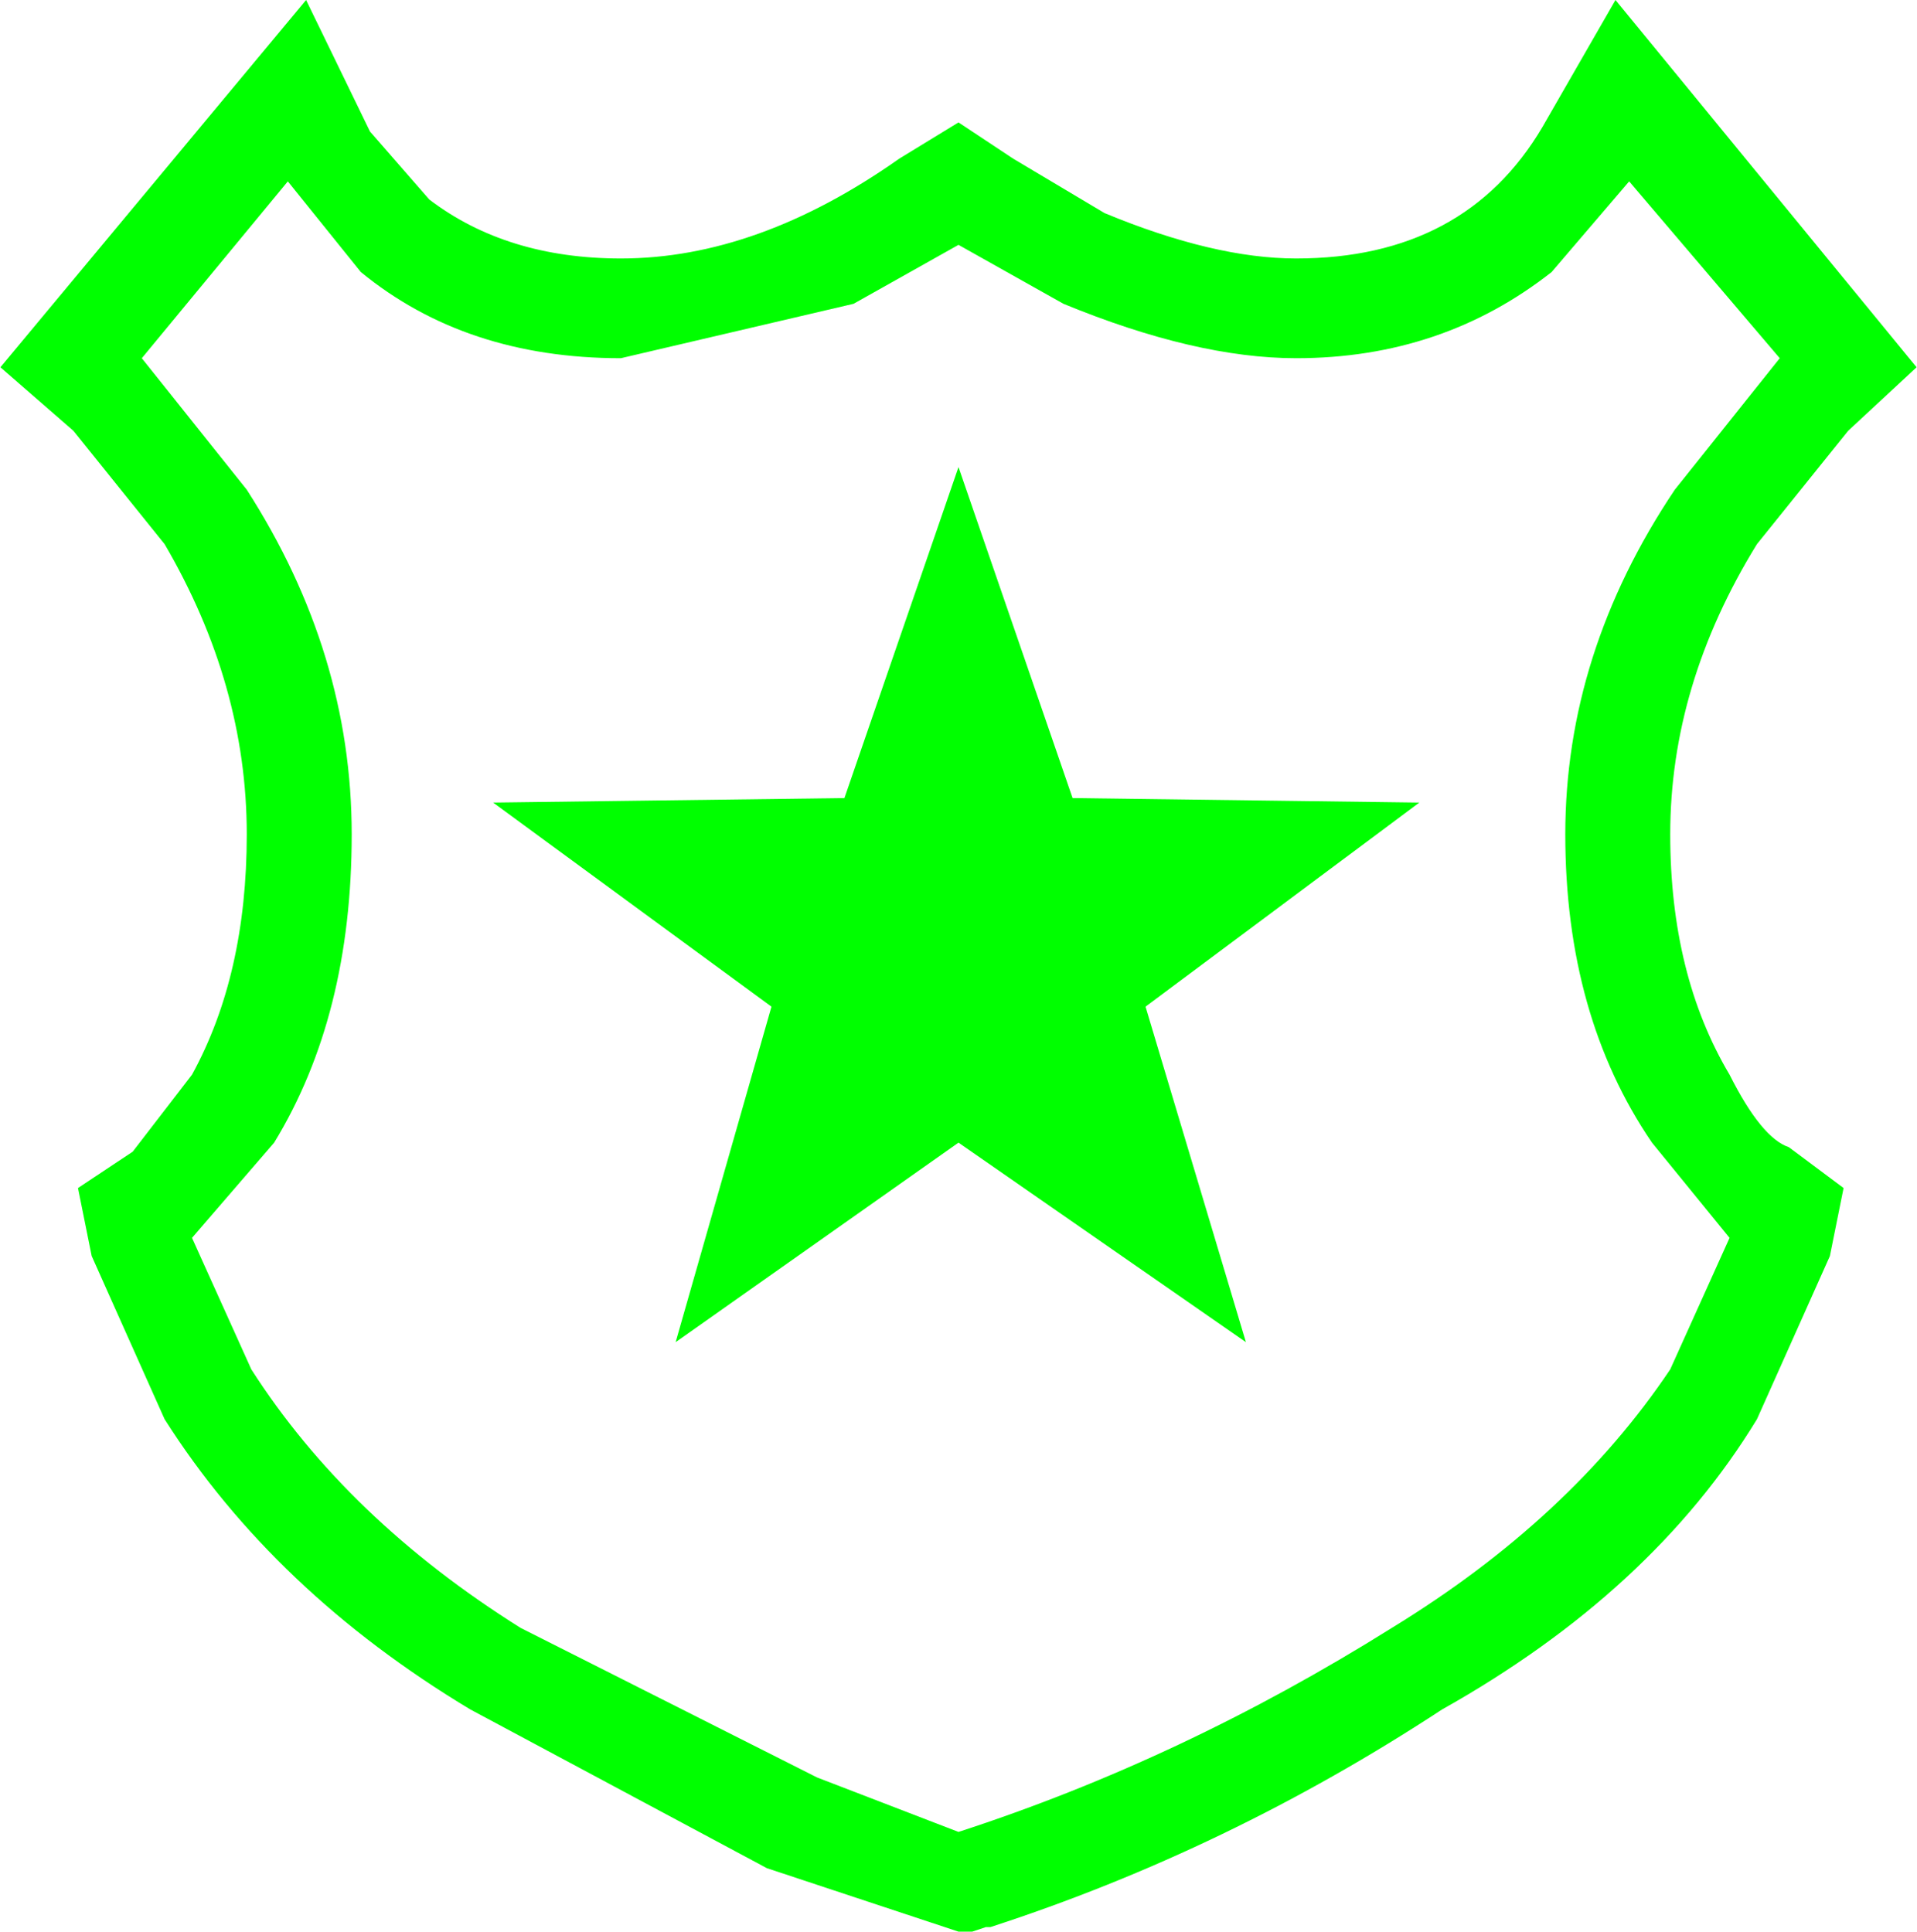 <?xml version="1.0" encoding="UTF-8" standalone="no"?>
<svg
   xmlns:dc="http://purl.org/dc/elements/1.1/"
   xmlns:cc="http://creativecommons.org/ns#"
   xmlns:rdf="http://www.w3.org/1999/02/22-rdf-syntax-ns#"
   xmlns:svg="http://www.w3.org/2000/svg"
   xmlns="http://www.w3.org/2000/svg"
   xmlns:sodipodi="http://sodipodi.sourceforge.net/DTD/sodipodi-0.dtd"
   xmlns:inkscape="http://www.inkscape.org/namespaces/inkscape"
   width="128pt"
   height="129pt"
   viewBox="0 0 128 129"
   version="1.1"
   id="svg5"
   sodipodi:docname="police-station.svg"
   inkscape:version="0.92.1 r15371">
  <defs
     id="defs9" />
  <sodipodi:namedview
     pagecolor="#ffffff"
     bordercolor="#666666"
     borderopacity="1"
     objecttolerance="10"
     gridtolerance="10"
     guidetolerance="10"
     inkscape:pageopacity="0"
     inkscape:pageshadow="2"
     inkscape:window-width="836"
     inkscape:window-height="480"
     id="namedview7"
     showgrid="false"
     inkscape:zoom="1.372093"
     inkscape:cx="85.333333"
     inkscape:cy="86"
     inkscape:window-x="0"
     inkscape:window-y="0"
     inkscape:window-maximized="0"
     inkscape:current-layer="svg5" />
  <g
     id="surface1"
     style="fill:#00ff00">
    <path
       style="stroke:none;fill-rule:nonzero;fill:#00ff00;fill-opacity:1"
       d="M 71.617 53.297 L 94.77 53.598 L 76.488 67.227 L 83.191 89.633 L 64 76.309 L 45.113 89.633 L 51.512 67.227 L 32.926 53.598 L 56.383 53.297 L 64 31.191 L 71.617 53.297 M 102.992 8.48 L 107.867 0 L 127.973 24.527 L 123.402 28.77 L 117.312 36.34 C 113.453 42.598 111.523 49.055 111.523 55.719 C 111.523 61.977 112.844 67.328 115.484 71.77 C 116.906 74.594 118.227 76.207 119.445 76.613 L 123.098 79.34 L 122.184 83.879 L 117.312 94.781 C 112.641 102.453 105.633 108.914 96.293 114.16 C 86.746 120.422 76.691 125.266 66.133 128.695 L 65.828 128.695 L 64.914 129 L 64 129 L 51.207 124.762 L 31.402 114.16 C 22.672 108.914 15.867 102.453 10.992 94.781 L 6.121 83.879 L 5.207 79.34 L 8.859 76.914 L 12.82 71.77 C 15.258 67.328 16.477 61.977 16.477 55.719 C 16.477 49.055 14.648 42.598 10.992 36.34 L 4.902 28.77 L 0.027 24.527 L 20.438 0 L 24.703 8.781 L 28.664 13.324 C 32.113 15.949 36.379 17.262 41.457 17.262 C 47.551 17.262 53.742 15.039 60.039 10.598 L 64 8.176 L 67.656 10.598 L 73.75 14.23 C 78.621 16.25 82.887 17.262 86.543 17.262 C 94.059 17.262 99.539 14.332 102.992 8.48 M 108.781 12.113 L 103.602 18.168 C 98.727 22.004 93.043 23.922 86.543 23.922 C 82.074 23.922 76.895 22.711 71.008 20.289 L 64 16.352 L 56.992 20.289 L 41.457 23.922 C 34.551 23.922 28.766 22.004 24.094 18.168 L 19.219 12.113 L 9.469 23.922 L 16.477 32.703 C 21.148 39.973 23.484 47.645 23.484 55.719 C 23.484 63.793 21.758 70.656 18.305 76.309 L 12.82 82.668 L 16.781 91.449 C 21.047 98.113 27.039 103.867 34.754 108.711 L 54.555 118.703 L 64 122.34 C 73.953 119.109 83.598 114.566 92.941 108.711 C 100.859 103.867 107.055 98.113 111.523 91.449 L 115.484 82.668 L 110.305 76.309 C 106.445 70.656 104.516 63.793 104.516 55.719 C 104.516 47.645 106.953 39.973 111.828 32.703 L 118.836 23.922 L 108.781 12.113 "
       id="path2" />
  </g>
</svg>

